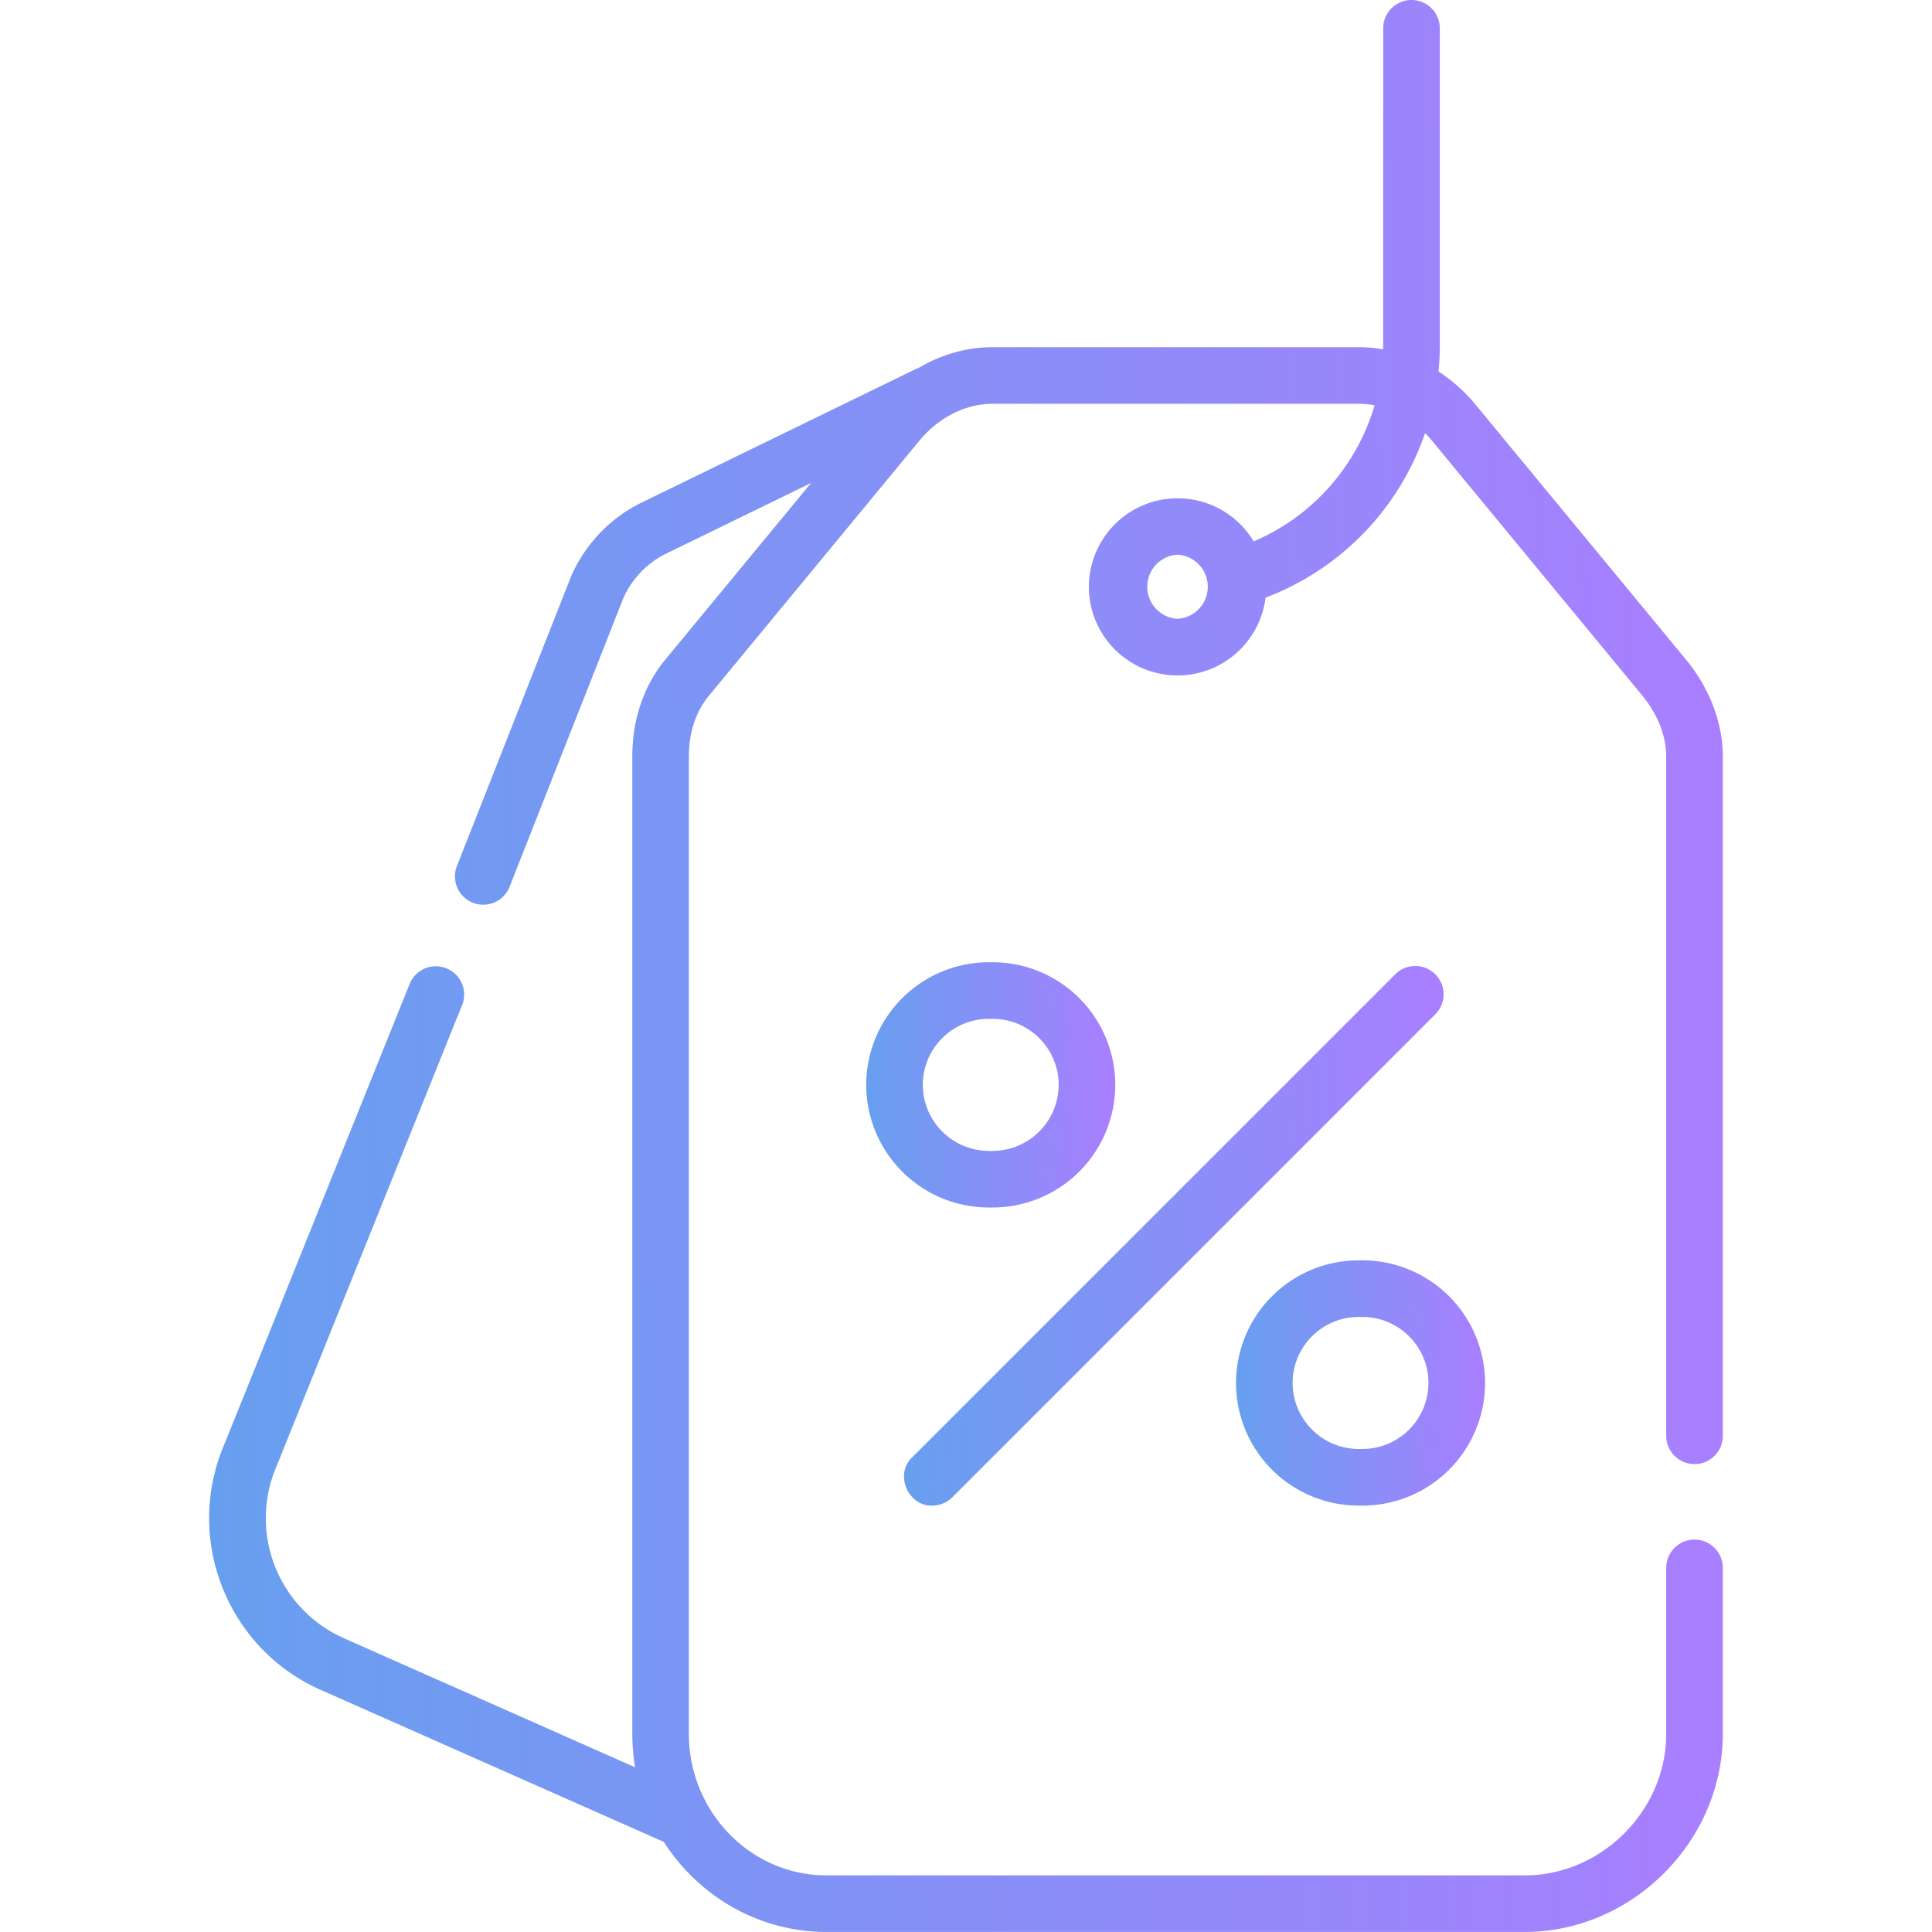 <svg xmlns="http://www.w3.org/2000/svg" width="54" height="54" fill="none"><path fill="url(#a)" d="M47.362 40.922a.79.79 0 0 0 .791-.791V21.146c0-.944-.368-1.91-1.036-2.719l-5.867-7.108a4.6 4.6 0 0 0-1.044-.936q.037-.363.037-.733V.791a.791.791 0 0 0-1.582 0l-.002 8.973a4 4 0 0 0-.684-.06h-10.23c-.72 0-1.426.201-2.058.573a1 1 0 0 0-.081.033l-7.711 3.756a4.13 4.13 0 0 0-1.936 2.053l-3.188 8.087a.791.791 0 0 0 1.472.58l3.181-8.071c.24-.535.658-.973 1.172-1.23L22.67 13.5l-4.067 4.927c-.609.738-.93 1.678-.93 2.72v27.316q.002.478.078.933l-8.15-3.612a3.67 3.67 0 0 1-1.86-4.83l.01-.024 5.155-12.813a.791.791 0 1 0-1.467-.59l-5.151 12.8c-1.159 2.642.038 5.737 2.672 6.904l9.558 4.235.035.013c.97 1.516 2.647 2.52 4.551 2.52h19.512c3.002 0 5.537-2.535 5.537-5.536v-4.64a.791.791 0 1 0-1.582 0v4.64c0 2.144-1.811 3.955-3.955 3.955H23.104c-2.122 0-3.85-1.774-3.85-3.955V21.146c0-.679.192-1.255.57-1.712l5.866-7.108c.546-.662 1.295-1.04 2.055-1.04h10.23q.225 0 .445.043a5.96 5.96 0 0 1-3.379 3.803 2.48 2.48 0 0 0-4.607 1.268 2.48 2.48 0 0 0 2.479 2.479 2.48 2.48 0 0 0 2.46-2.175 7.54 7.54 0 0 0 4.458-4.597q.104.104.2.219l5.866 7.108c.435.527.674 1.135.674 1.712v18.985c0 .437.354.79.791.79m-14.45-23.625a.898.898 0 0 1 0-1.793.898.898 0 0 1 0 1.793"/><path fill="url(#b)" d="M26.057 42.082a.8.8 0 0 0 .56-.232l13.5-13.5a.791.791 0 1 0-1.12-1.118l-13.5 13.5c-.504.47-.117 1.374.56 1.35"/><path fill="url(#c)" d="M27.744 33.75a3.43 3.43 0 0 0 3.428-3.428 3.43 3.43 0 0 0-3.428-3.427h-.105a3.43 3.43 0 0 0-3.428 3.427 3.43 3.43 0 0 0 3.428 3.428zm-1.951-3.428c0-1.017.828-1.845 1.846-1.845h.105c1.018 0 1.846.828 1.846 1.845a1.85 1.85 0 0 1-1.846 1.846h-.105a1.85 1.85 0 0 1-1.846-1.846"/><path fill="url(#d)" d="M37.975 42.082h.105a3.43 3.43 0 0 0 3.428-3.428 3.43 3.43 0 0 0-3.428-3.427h-.105a3.43 3.43 0 0 0-3.428 3.427 3.43 3.43 0 0 0 3.428 3.428m0-5.273h.105c1.018 0 1.846.828 1.846 1.845A1.85 1.85 0 0 1 38.08 40.5h-.105a1.85 1.85 0 0 1-1.846-1.846c0-1.017.828-1.845 1.846-1.845"/><defs><linearGradient id="a" x1="5.846" x2="47.626" y1="36.61" y2="36.056" gradientUnits="userSpaceOnUse"><stop stop-color="#679FEF"/><stop offset="1" stop-color="#A87FFF"/></linearGradient><linearGradient id="b" x1="25.268" x2="40.158" y1="37.225" y2="36.974" gradientUnits="userSpaceOnUse"><stop stop-color="#679FEF"/><stop offset="1" stop-color="#A87FFF"/></linearGradient><linearGradient id="c" x1="24.211" x2="31.084" y1="31.542" y2="31.424" gradientUnits="userSpaceOnUse"><stop stop-color="#679FEF"/><stop offset="1" stop-color="#A87FFF"/></linearGradient><linearGradient id="d" x1="34.547" x2="41.42" y1="39.874" y2="39.756" gradientUnits="userSpaceOnUse"><stop stop-color="#679FEF"/><stop offset="1" stop-color="#A87FFF"/></linearGradient></defs></svg>